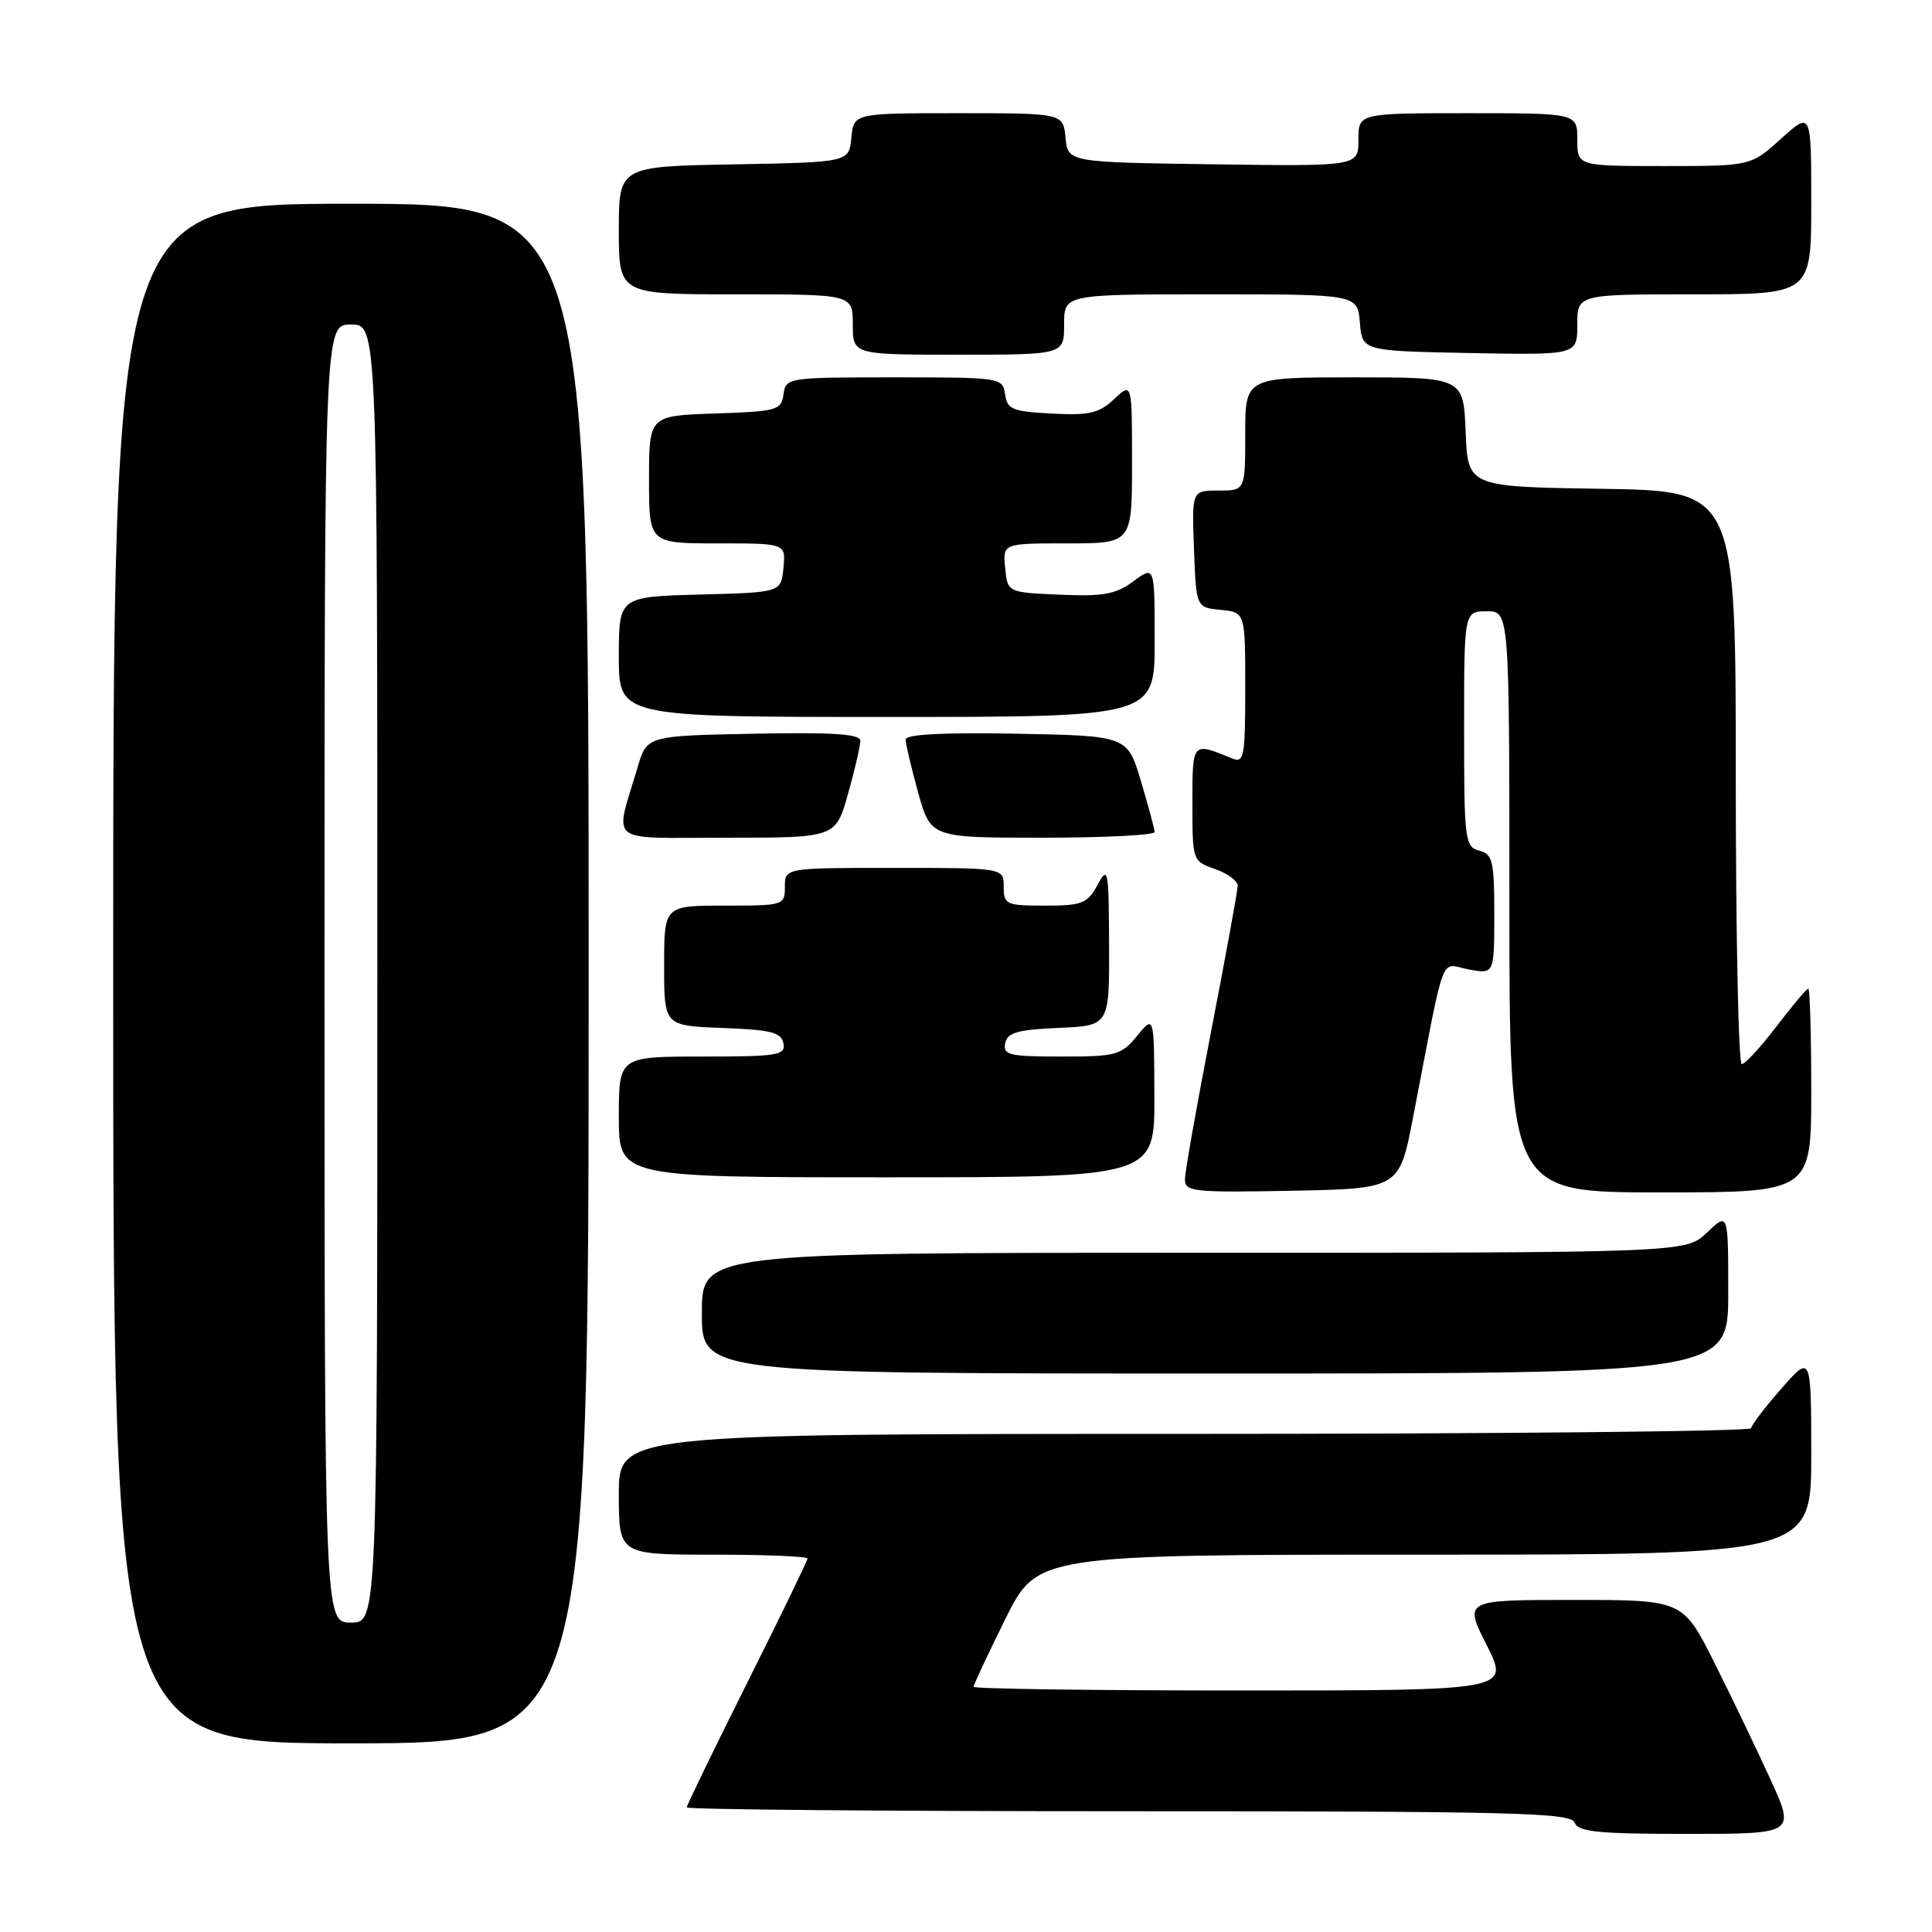 <?xml version="1.0" encoding="UTF-8" standalone="no"?>
<!DOCTYPE svg PUBLIC "-//W3C//DTD SVG 1.1//EN" "http://www.w3.org/Graphics/SVG/1.1/DTD/svg11.dtd" >
<svg xmlns="http://www.w3.org/2000/svg" xmlns:xlink="http://www.w3.org/1999/xlink" version="1.1" viewBox="0 0 256 256">
 <g >
 <path fill="currentColor"
d=" M 234.58 235.75 C 232.76 231.76 229.41 224.79 227.13 220.25 C 222.98 212.00 222.98 212.00 208.47 212.00 C 193.97 212.00 193.97 212.00 197.00 218.00 C 200.03 224.00 200.03 224.00 164.51 224.00 C 144.98 224.00 129.00 223.78 129.00 223.51 C 129.00 223.25 130.90 219.20 133.22 214.51 C 137.45 206.00 137.45 206.00 188.72 206.00 C 240.00 206.00 240.00 206.00 240.00 192.75 C 239.99 179.50 239.99 179.50 236.04 184.00 C 233.86 186.47 232.07 188.84 232.04 189.25 C 232.02 189.66 198.25 190.00 157.00 190.00 C 82.00 190.00 82.00 190.00 82.00 198.00 C 82.00 206.00 82.00 206.00 94.50 206.00 C 101.38 206.00 107.00 206.23 107.00 206.51 C 107.00 206.79 103.40 214.21 99.00 223.00 C 94.60 231.79 91.00 239.21 91.00 239.49 C 91.00 239.77 117.34 240.00 149.53 240.00 C 200.64 240.00 208.14 240.19 208.64 241.50 C 209.11 242.74 211.73 243.00 223.55 243.00 C 237.89 243.00 237.89 243.00 234.58 235.75 Z  M 78.00 129.00 C 78.00 27.00 78.00 27.00 46.50 27.00 C 15.00 27.00 15.00 27.00 15.00 129.00 C 15.00 231.00 15.00 231.00 46.50 231.00 C 78.00 231.00 78.00 231.00 78.00 129.00 Z  M 229.00 171.31 C 229.00 160.63 229.00 160.63 226.20 163.31 C 223.39 166.00 223.39 166.00 158.20 166.00 C 93.00 166.00 93.00 166.00 93.00 174.00 C 93.00 182.00 93.00 182.00 161.00 182.00 C 229.00 182.00 229.00 182.00 229.00 171.31 Z  M 187.25 148.00 C 191.61 125.38 190.73 127.73 194.59 128.45 C 198.00 129.09 198.00 129.09 198.00 121.16 C 198.00 114.07 197.79 113.18 196.00 112.71 C 194.11 112.22 194.00 111.35 194.00 96.59 C 194.00 81.00 194.00 81.00 197.00 81.00 C 200.00 81.00 200.00 81.00 200.00 119.50 C 200.00 158.00 200.00 158.00 220.00 158.00 C 240.00 158.00 240.00 158.00 240.00 144.50 C 240.00 137.07 239.82 131.00 239.61 131.00 C 239.39 131.00 237.50 133.25 235.40 136.00 C 233.30 138.75 231.23 141.00 230.79 141.00 C 230.36 141.00 230.00 123.91 230.00 103.02 C 230.00 65.05 230.00 65.05 212.25 64.77 C 194.50 64.50 194.50 64.50 194.21 57.25 C 193.91 50.00 193.91 50.00 179.46 50.00 C 165.00 50.00 165.00 50.00 165.00 57.50 C 165.00 65.00 165.00 65.00 161.46 65.00 C 157.92 65.00 157.92 65.00 158.21 72.75 C 158.50 80.50 158.50 80.50 161.75 80.81 C 165.00 81.13 165.00 81.13 165.00 91.17 C 165.00 100.34 164.85 101.15 163.25 100.49 C 157.94 98.31 158.00 98.24 158.00 106.44 C 158.00 114.06 158.02 114.11 161.00 115.15 C 162.65 115.73 164.00 116.71 164.00 117.35 C 164.00 117.98 162.43 126.60 160.51 136.50 C 158.59 146.40 157.01 155.30 157.01 156.28 C 157.00 157.91 158.15 158.03 171.21 157.78 C 185.42 157.50 185.42 157.50 187.25 148.00 Z  M 152.96 145.25 C 152.93 134.50 152.93 134.50 150.68 137.25 C 148.57 139.82 147.92 140.00 140.64 140.00 C 133.76 140.00 132.89 139.80 133.19 138.25 C 133.46 136.83 134.78 136.44 140.26 136.20 C 147.00 135.91 147.00 135.91 146.96 125.20 C 146.92 115.14 146.83 114.66 145.43 117.25 C 144.08 119.73 143.40 120.00 138.47 120.00 C 133.30 120.00 133.00 119.86 133.00 117.50 C 133.00 115.00 133.00 115.00 118.50 115.00 C 104.00 115.00 104.00 115.00 104.00 117.50 C 104.00 119.96 103.87 120.00 96.00 120.00 C 88.00 120.00 88.00 120.00 88.00 127.96 C 88.00 135.92 88.00 135.92 95.74 136.21 C 102.18 136.45 103.53 136.79 103.81 138.25 C 104.11 139.83 103.08 140.00 93.07 140.00 C 82.00 140.00 82.00 140.00 82.00 148.00 C 82.00 156.00 82.00 156.00 117.50 156.00 C 153.00 156.00 153.00 156.00 152.96 145.25 Z  M 112.37 105.18 C 113.27 101.99 114.00 98.82 114.00 98.16 C 114.00 97.25 110.42 97.02 99.86 97.22 C 85.72 97.50 85.72 97.50 84.48 101.68 C 81.43 112.03 80.11 111.00 96.35 111.00 C 110.74 111.00 110.74 111.00 112.37 105.18 Z  M 152.99 110.25 C 152.98 109.84 152.17 106.80 151.18 103.50 C 149.38 97.50 149.38 97.50 134.69 97.22 C 124.99 97.04 120.00 97.30 120.00 97.99 C 120.00 98.56 120.75 101.72 121.66 105.02 C 123.33 111.00 123.33 111.00 138.16 111.00 C 146.32 111.00 152.99 110.66 152.99 110.25 Z  M 153.00 84.97 C 153.00 74.94 153.00 74.94 150.19 77.02 C 147.85 78.75 146.19 79.05 140.44 78.80 C 133.50 78.50 133.50 78.50 133.19 75.25 C 132.87 72.00 132.87 72.00 141.44 72.00 C 150.00 72.00 150.00 72.00 150.00 61.33 C 150.00 50.65 150.00 50.65 147.63 52.88 C 145.63 54.76 144.33 55.06 139.38 54.80 C 134.15 54.53 133.46 54.25 133.18 52.25 C 132.87 50.04 132.63 50.00 118.50 50.00 C 104.37 50.00 104.13 50.04 103.82 52.25 C 103.52 54.36 102.96 54.52 94.75 54.79 C 86.00 55.08 86.00 55.08 86.00 63.54 C 86.00 72.00 86.00 72.00 95.06 72.00 C 104.13 72.00 104.13 72.00 103.81 75.25 C 103.50 78.50 103.50 78.50 92.75 78.78 C 82.00 79.07 82.00 79.07 82.00 87.03 C 82.00 95.00 82.00 95.00 117.50 95.00 C 153.00 95.00 153.00 95.00 153.00 84.97 Z  M 141.00 43.00 C 141.00 39.00 141.00 39.00 160.44 39.00 C 179.88 39.00 179.88 39.00 180.19 42.75 C 180.50 46.50 180.50 46.50 194.75 46.78 C 209.00 47.05 209.00 47.05 209.00 43.03 C 209.00 39.00 209.00 39.00 224.50 39.00 C 240.00 39.00 240.00 39.00 240.00 26.88 C 240.00 14.77 240.00 14.77 236.00 18.38 C 231.99 22.00 231.99 22.00 220.50 22.00 C 209.00 22.00 209.00 22.00 209.00 18.50 C 209.00 15.00 209.00 15.00 194.50 15.00 C 180.00 15.00 180.00 15.00 180.00 18.52 C 180.00 22.04 180.00 22.04 160.75 21.77 C 141.50 21.50 141.50 21.50 141.19 18.25 C 140.87 15.00 140.87 15.00 127.00 15.00 C 113.13 15.00 113.13 15.00 112.81 18.25 C 112.50 21.50 112.50 21.50 97.25 21.78 C 82.00 22.05 82.00 22.05 82.00 30.53 C 82.00 39.00 82.00 39.00 97.50 39.00 C 113.00 39.00 113.00 39.00 113.00 43.00 C 113.00 47.00 113.00 47.00 127.00 47.00 C 141.00 47.00 141.00 47.00 141.00 43.00 Z  M 43.00 129.00 C 43.00 43.00 43.00 43.00 46.50 43.00 C 50.00 43.00 50.00 43.00 50.00 129.00 C 50.00 215.00 50.00 215.00 46.50 215.00 C 43.00 215.00 43.00 215.00 43.00 129.00 Z "/>
</g>
</svg>